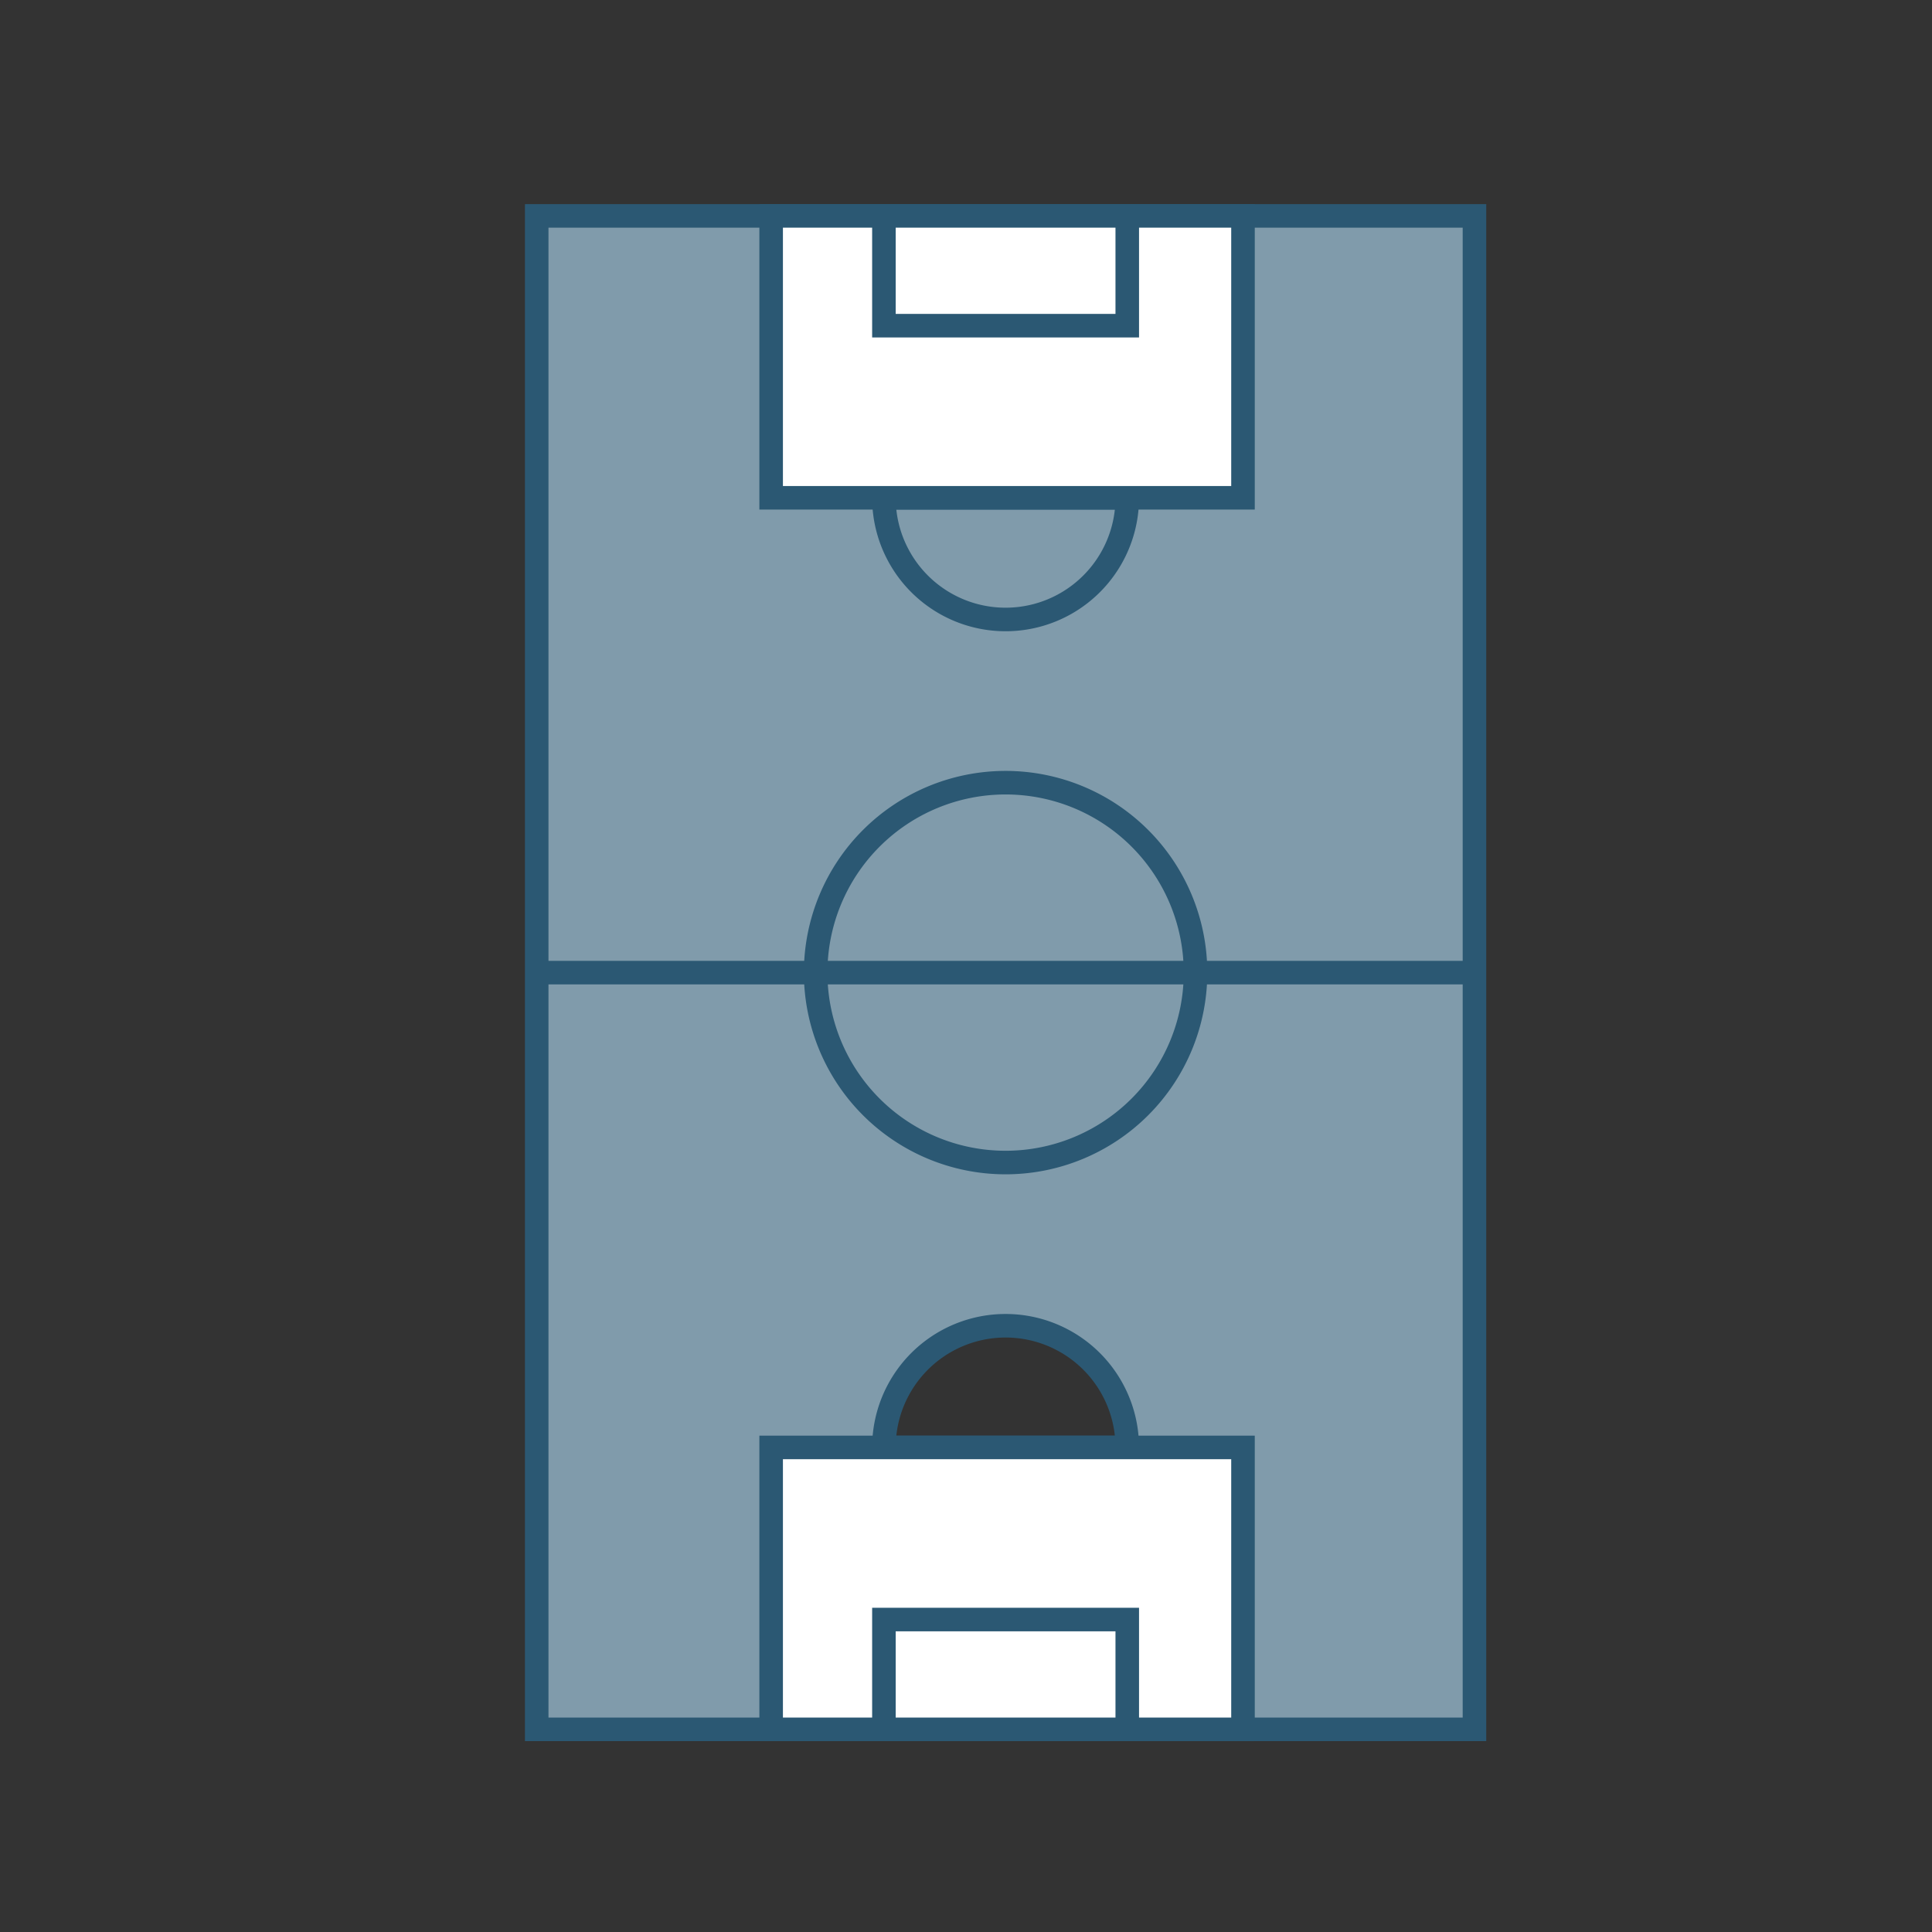 <svg height="200px" width="200px" version="1.1" id="Capa_1" xmlns="http://www.w3.org/2000/svg" xmlns:xlink="http://www.w3.org/1999/xlink" viewBox="0 0 410.152 410.152" xml:space="preserve">
	<rect x="0" y="0" width="410.152" height="410.152" fill="#333333" stroke="none"/>
	<g id="SVGRepo_bgCarrier" stroke-width="0"></g>
	<g id="SVGRepo_tracerCarrier" stroke-linecap="round" stroke-linejoin="round"></g>
	<g id="SVGRepo_iconCarrier">
		<g>
			<path fill="#809BAB" stroke="#2b5873" stroke-width="5px" d="M113.94 45.83l-0 321.3 199.08 0 0-321.3-199.08-0zM187.65 307.28a.63.63 90 0151.66 0zM173.16 206.48a.63.63 90 0080.64 0A.63.63 90 00173.16 206.48zM113.94 206.48l199.08 0zM187.65 105.68a.63.63 90 0051.66 0z"></path>
			<path fill="#ffffff" stroke="#2b5873" stroke-width="5px" d="M163.71 367.13l0-59.85h100.17l-0 59.85zM187.65 367.13l0-23.31 51.66 0-0 23.31zM187.65 45.83l-0 23.31 51.66 0 0-23.31zM163.71 45.83l-0 59.85h100.17l0-59.85h-100.17z"></path>
		</g>
	</g>
</svg>


